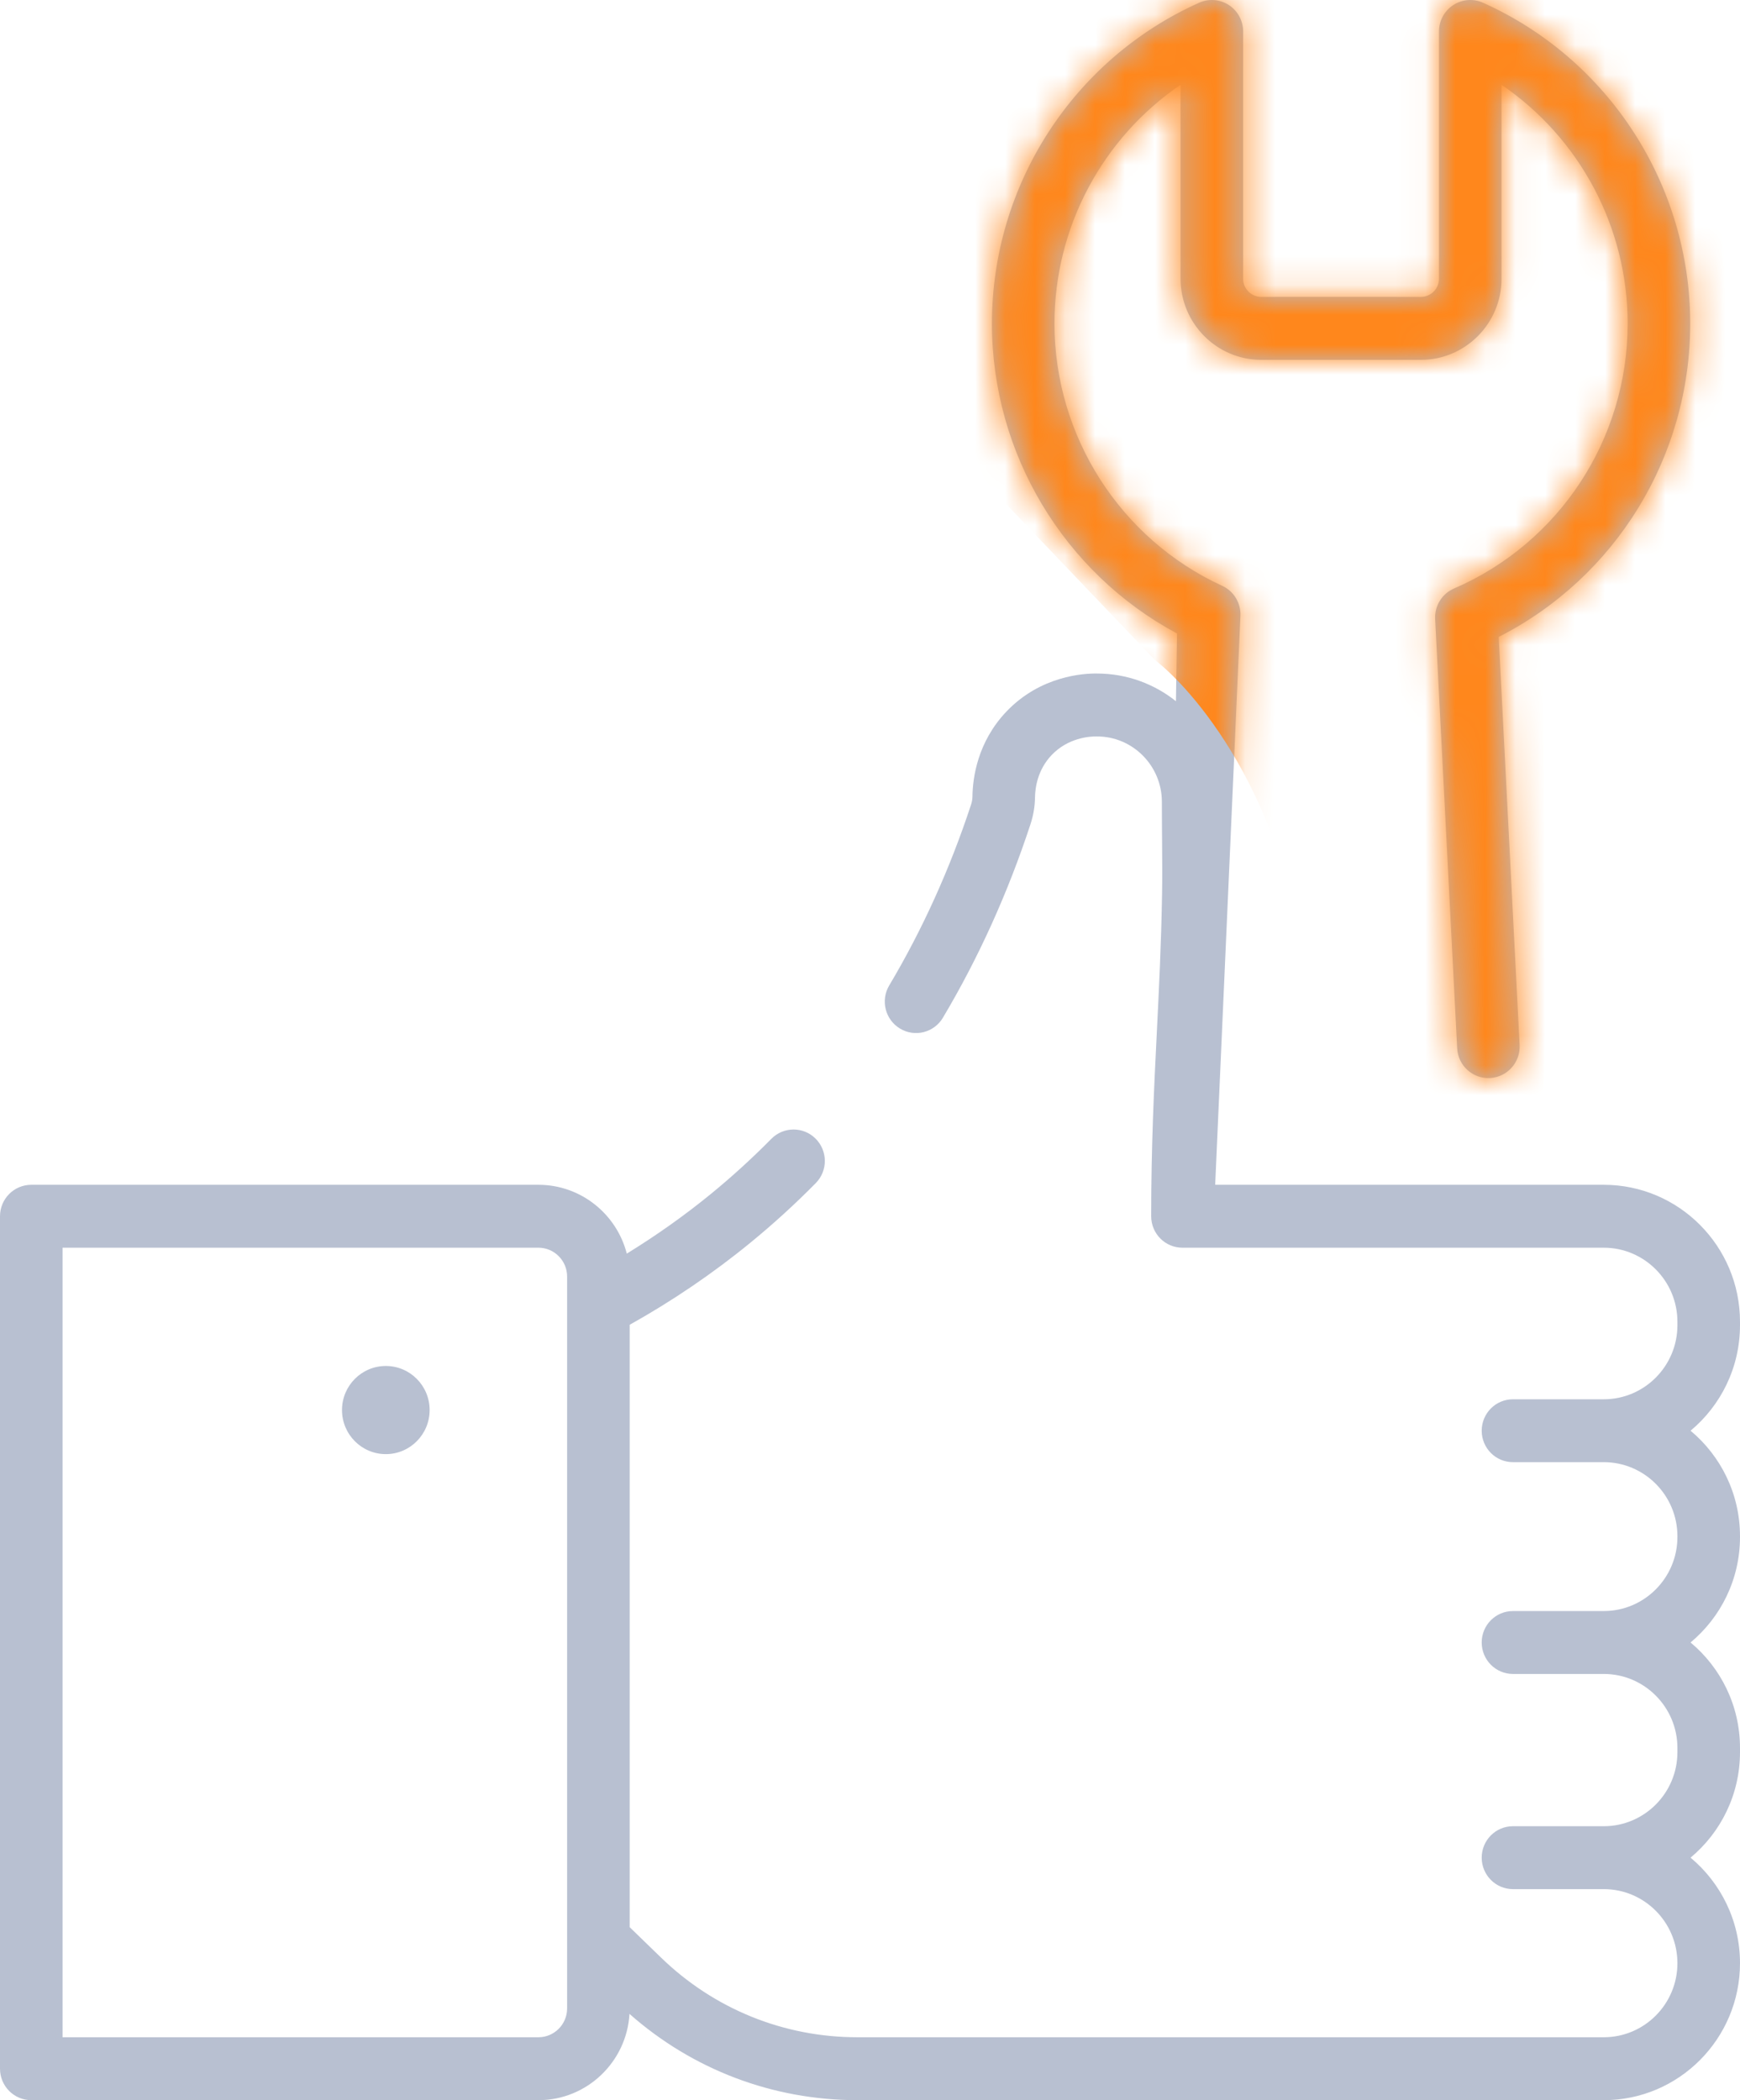 <svg width="58" height="70" viewBox="0 0 58 70" fill="none" xmlns="http://www.w3.org/2000/svg">
<rect width="58" height="70" fill="black" fill-opacity="0"/>
<rect width="58" height="70" fill="black" fill-opacity="0"/>
<rect width="58" height="70" fill="black" fill-opacity="0"/>
<rect width="58" height="70" fill="black" fill-opacity="0"/>
<rect width="58" height="70" fill="black" fill-opacity="0"/>
<rect width="58" height="70" fill="black" fill-opacity="0"/>
<path d="M58 44.169V44.056C58 41.538 55.963 39.49 53.46 39.49H40.506L41.348 20.526C41.367 20.099 41.126 19.703 40.739 19.525C37.343 17.965 35.149 14.534 35.149 10.784C35.149 7.565 36.756 4.593 39.352 2.826V9.29C39.352 10.781 40.559 11.994 42.041 11.994H47.363C48.845 11.994 50.051 10.781 50.051 9.29V2.826C52.648 4.593 54.255 7.565 54.255 10.784C54.255 14.63 51.983 18.096 48.468 19.615C48.067 19.788 47.816 20.194 47.838 20.632L48.572 34.939C48.601 35.517 49.091 35.963 49.666 35.932C50.242 35.902 50.684 35.409 50.654 34.831L49.957 21.229C53.858 19.244 56.34 15.221 56.34 10.784C56.34 6.168 53.629 1.971 49.433 0.091C49.11 -0.054 48.737 -0.024 48.441 0.169C48.145 0.362 47.966 0.693 47.966 1.048V9.29C47.966 9.624 47.695 9.896 47.363 9.896H42.041C41.708 9.896 41.438 9.624 41.438 9.29V1.049C41.438 0.694 41.259 0.363 40.963 0.169C40.666 -0.024 40.293 -0.053 39.971 0.091C35.775 1.971 33.064 6.169 33.064 10.784C33.064 15.114 35.463 19.093 39.234 21.115L39.198 23.372C38.477 22.797 37.566 22.452 36.577 22.449C36.14 22.441 34.69 22.517 33.547 23.717C32.58 24.734 32.422 25.931 32.415 26.554C32.414 26.638 32.398 26.727 32.369 26.817C31.665 28.958 30.747 30.986 29.641 32.845C29.345 33.342 29.506 33.986 30 34.283C30.494 34.581 31.135 34.419 31.43 33.922C32.615 31.931 33.597 29.762 34.348 27.476C34.445 27.181 34.496 26.88 34.5 26.58C34.504 26.266 34.581 25.664 35.054 25.167C35.605 24.587 36.326 24.546 36.521 24.546C36.54 24.546 36.553 24.546 36.567 24.546C37.759 24.546 38.729 25.523 38.729 26.725C38.729 27.192 38.733 27.625 38.736 28.034C38.741 28.692 38.745 29.26 38.735 29.823C38.706 31.488 38.632 32.97 38.561 34.403C38.468 36.265 38.373 38.19 38.373 40.539C38.373 41.118 38.839 41.587 39.415 41.587H53.46C54.813 41.587 55.914 42.695 55.914 44.056V44.17C55.914 45.531 54.813 46.639 53.46 46.639H50.432C49.856 46.639 49.39 47.108 49.39 47.687C49.39 48.266 49.856 48.735 50.432 48.735H53.46C54.813 48.735 55.914 49.843 55.914 51.204V51.228C55.914 52.589 54.813 53.697 53.46 53.697H50.432C49.856 53.697 49.39 54.166 49.39 54.745C49.39 55.324 49.856 55.794 50.432 55.794H53.46C54.813 55.794 55.914 56.901 55.914 58.262V58.4C55.914 59.761 54.813 60.869 53.46 60.869H50.432C49.856 60.869 49.39 61.338 49.39 61.917C49.39 62.496 49.856 62.966 50.432 62.966H53.46C54.813 62.966 55.914 64.073 55.914 65.435C55.914 66.796 54.813 67.903 53.46 67.903H28.576C26.124 67.903 23.801 66.96 22.036 65.249L20.989 64.234V44.156C22.414 43.36 23.767 42.441 25.017 41.417C25.774 40.798 26.505 40.131 27.192 39.434C27.598 39.023 27.595 38.359 27.186 37.951C26.777 37.543 26.117 37.547 25.711 37.958C25.076 38.602 24.4 39.219 23.701 39.791C22.817 40.514 21.876 41.18 20.893 41.784C20.555 40.467 19.363 39.49 17.948 39.49H1.043C0.467 39.49 0 39.96 0 40.539V68.951C0 69.531 0.467 70 1.043 70H17.948C19.564 70 20.89 68.725 20.983 67.124C23.085 68.982 25.761 70 28.576 70H53.46C55.963 70 58 67.952 58 65.434C58 64.021 57.358 62.755 56.352 61.917C57.358 61.079 58 59.814 58 58.4V58.262C58 56.849 57.358 55.583 56.352 54.745C57.358 53.907 58 52.642 58 51.228V51.204C58 49.791 57.358 48.525 56.352 47.687C57.358 46.849 58 45.583 58 44.169ZM18.904 43.517C18.904 43.519 18.904 43.52 18.904 43.522V66.942C18.904 67.472 18.475 67.903 17.948 67.903H2.085V41.587H17.948C18.475 41.587 18.904 42.018 18.904 42.548V43.517H18.904Z" fill="#B8C0D1"/>
<rect width="2.921" height="2.937" fill="black" fill-opacity="0" transform="translate(11.4 45.529)"/>
<rect width="2.921" height="2.937" fill="black" fill-opacity="0" transform="translate(11.4 45.529)"/>
<rect width="2.921" height="2.937" fill="black" fill-opacity="0" transform="translate(11.4 45.529)"/>
<path d="M12.861 48.467C13.667 48.467 14.321 47.809 14.321 46.998C14.321 46.187 13.667 45.529 12.861 45.529C12.054 45.529 11.4 46.187 11.4 46.998C11.4 47.809 12.054 48.467 12.861 48.467Z" fill="#B8C0D1"/>
<rect width="58" height="70" fill="black" fill-opacity="0"/>
<mask id="mask0" mask-type="alpha" maskUnits="userSpaceOnUse" x="0" y="0" width="58" height="70">
<rect width="58" height="70" fill="black" fill-opacity="0"/>
<rect width="58" height="70" fill="black" fill-opacity="0"/>
<rect width="58" height="70" fill="black" fill-opacity="0"/>
<rect width="58" height="70" fill="black" fill-opacity="0"/>
<rect width="58" height="70" fill="black" fill-opacity="0"/>
<path d="M58 44.169V44.056C58 41.538 55.963 39.49 53.46 39.49H40.506L41.348 20.526C41.367 20.099 41.126 19.703 40.739 19.525C37.343 17.965 35.149 14.534 35.149 10.784C35.149 7.565 36.756 4.593 39.352 2.826V9.29C39.352 10.781 40.559 11.994 42.041 11.994H47.363C48.845 11.994 50.051 10.781 50.051 9.29V2.826C52.648 4.593 54.255 7.565 54.255 10.784C54.255 14.63 51.983 18.096 48.468 19.615C48.067 19.788 47.816 20.194 47.838 20.632L48.572 34.939C48.601 35.517 49.091 35.963 49.666 35.932C50.242 35.902 50.684 35.409 50.654 34.831L49.957 21.229C53.858 19.244 56.34 15.221 56.34 10.784C56.34 6.168 53.629 1.971 49.433 0.091C49.11 -0.054 48.737 -0.024 48.441 0.169C48.145 0.362 47.966 0.693 47.966 1.048V9.29C47.966 9.624 47.695 9.896 47.363 9.896H42.041C41.708 9.896 41.438 9.624 41.438 9.29V1.049C41.438 0.694 41.259 0.363 40.963 0.169C40.666 -0.024 40.293 -0.053 39.971 0.091C35.775 1.971 33.064 6.169 33.064 10.784C33.064 15.114 35.463 19.093 39.234 21.115L39.198 23.372C38.477 22.797 37.566 22.452 36.577 22.449C36.14 22.441 34.69 22.517 33.547 23.717C32.58 24.734 32.422 25.931 32.415 26.554C32.414 26.638 32.398 26.727 32.369 26.817C31.665 28.958 30.747 30.986 29.641 32.845C29.345 33.342 29.506 33.986 30 34.283C30.494 34.581 31.135 34.419 31.43 33.922C32.615 31.931 33.597 29.762 34.348 27.476C34.445 27.181 34.496 26.88 34.5 26.58C34.504 26.266 34.581 25.664 35.054 25.167C35.605 24.587 36.326 24.546 36.521 24.546C36.54 24.546 36.553 24.546 36.567 24.546C37.759 24.546 38.729 25.523 38.729 26.725C38.729 27.192 38.733 27.625 38.736 28.034C38.741 28.692 38.745 29.26 38.735 29.823C38.706 31.488 38.632 32.97 38.561 34.403C38.468 36.265 38.373 38.19 38.373 40.539C38.373 41.118 38.839 41.587 39.415 41.587H53.46C54.813 41.587 55.914 42.695 55.914 44.056V44.17C55.914 45.531 54.813 46.639 53.46 46.639H50.432C49.856 46.639 49.39 47.108 49.39 47.687C49.39 48.266 49.856 48.735 50.432 48.735H53.46C54.813 48.735 55.914 49.843 55.914 51.204V51.228C55.914 52.589 54.813 53.697 53.46 53.697H50.432C49.856 53.697 49.39 54.166 49.39 54.745C49.39 55.324 49.856 55.794 50.432 55.794H53.46C54.813 55.794 55.914 56.901 55.914 58.262V58.4C55.914 59.761 54.813 60.869 53.46 60.869H50.432C49.856 60.869 49.39 61.338 49.39 61.917C49.39 62.496 49.856 62.966 50.432 62.966H53.46C54.813 62.966 55.914 64.073 55.914 65.435C55.914 66.796 54.813 67.903 53.46 67.903H28.576C26.124 67.903 23.801 66.96 22.036 65.249L20.989 64.234V44.156C22.414 43.36 23.767 42.441 25.017 41.417C25.774 40.798 26.505 40.131 27.192 39.434C27.598 39.023 27.595 38.359 27.186 37.951C26.777 37.543 26.117 37.547 25.711 37.958C25.076 38.602 24.4 39.219 23.701 39.791C22.817 40.514 21.876 41.18 20.893 41.784C20.555 40.467 19.363 39.49 17.948 39.49H1.043C0.467 39.49 0 39.96 0 40.539V68.951C0 69.531 0.467 70 1.043 70H17.948C19.564 70 20.89 68.725 20.983 67.124C23.085 68.982 25.761 70 28.576 70H53.46C55.963 70 58 67.952 58 65.434C58 64.021 57.358 62.755 56.352 61.917C57.358 61.079 58 59.814 58 58.4V58.262C58 56.849 57.358 55.583 56.352 54.745C57.358 53.907 58 52.642 58 51.228V51.204C58 49.791 57.358 48.525 56.352 47.687C57.358 46.849 58 45.583 58 44.169ZM18.904 43.517C18.904 43.519 18.904 43.52 18.904 43.522V66.942C18.904 67.472 18.475 67.903 17.948 67.903H2.085V41.587H17.948C18.475 41.587 18.904 42.018 18.904 42.548V43.517H18.904Z" fill="#B8C0D1"/>
<rect width="2.921" height="2.937" fill="black" fill-opacity="0" transform="translate(11.4 45.529)"/>
<rect width="2.921" height="2.937" fill="black" fill-opacity="0" transform="translate(11.4 45.529)"/>
<rect width="2.921" height="2.937" fill="black" fill-opacity="0" transform="translate(11.4 45.529)"/>
<path d="M12.861 48.467C13.667 48.467 14.321 47.809 14.321 46.998C14.321 46.187 13.667 45.529 12.861 45.529C12.054 45.529 11.4 46.187 11.4 46.998C11.4 47.809 12.054 48.467 12.861 48.467Z" fill="#B8C0D1"/>
</mask>
<g mask="url(#mask0)">
<rect width="38.5" height="49.611" fill="black" fill-opacity="0" transform="translate(28 -11.5)"/>
<path d="M28 11L35.5 -3.5L46.5 -11.5L62.5 -1L66.5 22.5L53 38L46.5 37.5C45.667 38.5 43.9 39 43.5 33C43.1 27 40 23.167 38.5 22L28 11Z" fill="#FF871C"/>
</g>
</svg>
